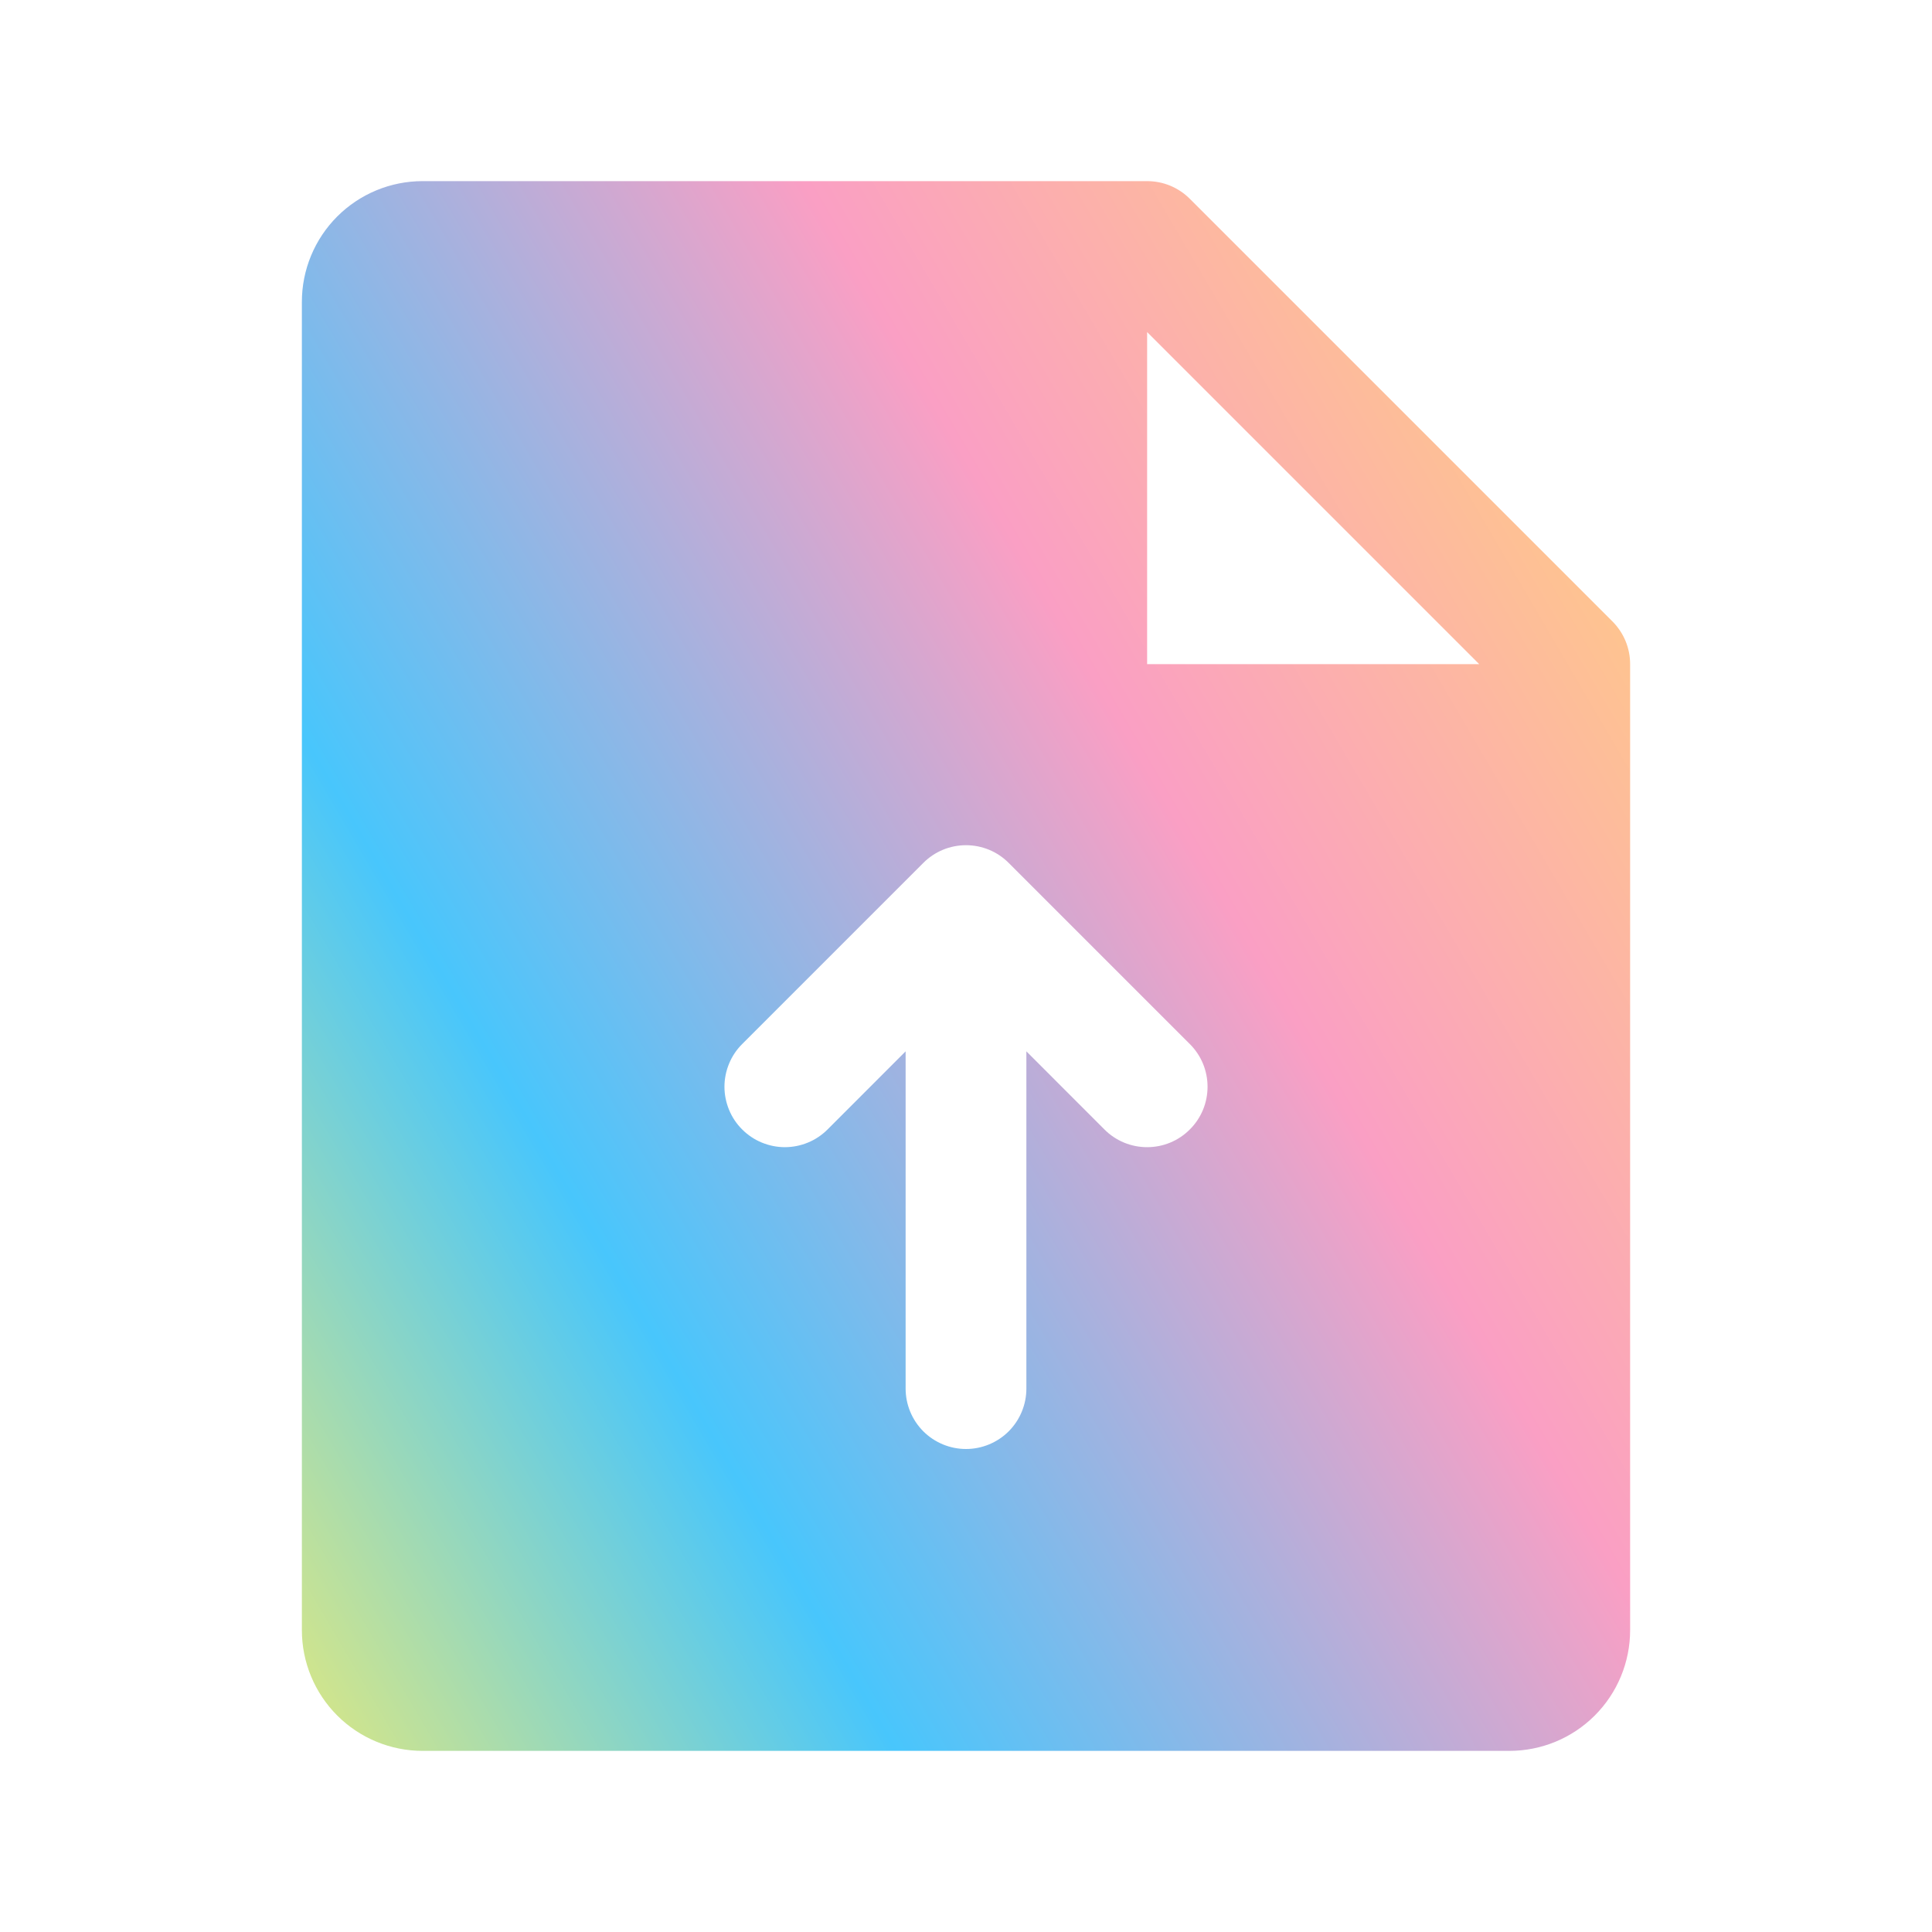 <svg width="40" height="40" viewBox="0 0 40 40" fill="none" xmlns="http://www.w3.org/2000/svg">
<path d="M33.384 12.866L24.634 4.116C24.518 4 24.38 3.908 24.229 3.845C24.077 3.782 23.914 3.75 23.75 3.75H8.75C8.087 3.75 7.451 4.013 6.982 4.482C6.513 4.951 6.25 5.587 6.25 6.25V33.75C6.25 34.413 6.513 35.049 6.982 35.518C7.451 35.987 8.087 36.25 8.75 36.25H31.25C31.913 36.25 32.549 35.987 33.018 35.518C33.487 35.049 33.75 34.413 33.75 33.75V13.75C33.75 13.586 33.718 13.423 33.655 13.271C33.592 13.12 33.5 12.982 33.384 12.866ZM24.634 23.384C24.518 23.501 24.38 23.593 24.229 23.656C24.077 23.719 23.914 23.751 23.75 23.751C23.586 23.751 23.423 23.719 23.271 23.656C23.12 23.593 22.982 23.501 22.866 23.384L21.25 21.767V28.75C21.25 29.081 21.118 29.399 20.884 29.634C20.649 29.868 20.331 30 20 30C19.669 30 19.351 29.868 19.116 29.634C18.882 29.399 18.75 29.081 18.75 28.75V21.767L17.134 23.384C17.018 23.5 16.88 23.593 16.729 23.655C16.577 23.718 16.414 23.751 16.25 23.751C16.086 23.751 15.923 23.718 15.771 23.655C15.62 23.593 15.482 23.5 15.366 23.384C15.249 23.268 15.157 23.13 15.095 22.979C15.032 22.827 14.999 22.664 14.999 22.5C14.999 22.336 15.032 22.173 15.095 22.021C15.157 21.87 15.249 21.732 15.366 21.616L19.116 17.866C19.232 17.749 19.37 17.657 19.521 17.594C19.673 17.531 19.836 17.499 20 17.499C20.164 17.499 20.327 17.531 20.479 17.594C20.63 17.657 20.768 17.749 20.884 17.866L24.634 21.616C24.751 21.732 24.843 21.87 24.906 22.021C24.969 22.173 25.001 22.336 25.001 22.5C25.001 22.664 24.969 22.827 24.906 22.979C24.843 23.13 24.751 23.268 24.634 23.384ZM23.75 13.75V6.875L30.625 13.75H23.75Z" fill="url(#paint0_linear_3760_1451)"/>
<defs>
<linearGradient id="paint0_linear_3760_1451" x1="6.462" y1="36.533" x2="38.954" y2="17.532" gradientUnits="userSpaceOnUse">
<stop stop-color="#DBE784"/>
<stop offset="0.281" stop-color="#48C6FC"/>
<stop offset="0.673" stop-color="#FA9FC4"/>
<stop offset="1" stop-color="#FFCC84"/>
</linearGradient>
</defs>
</svg>
